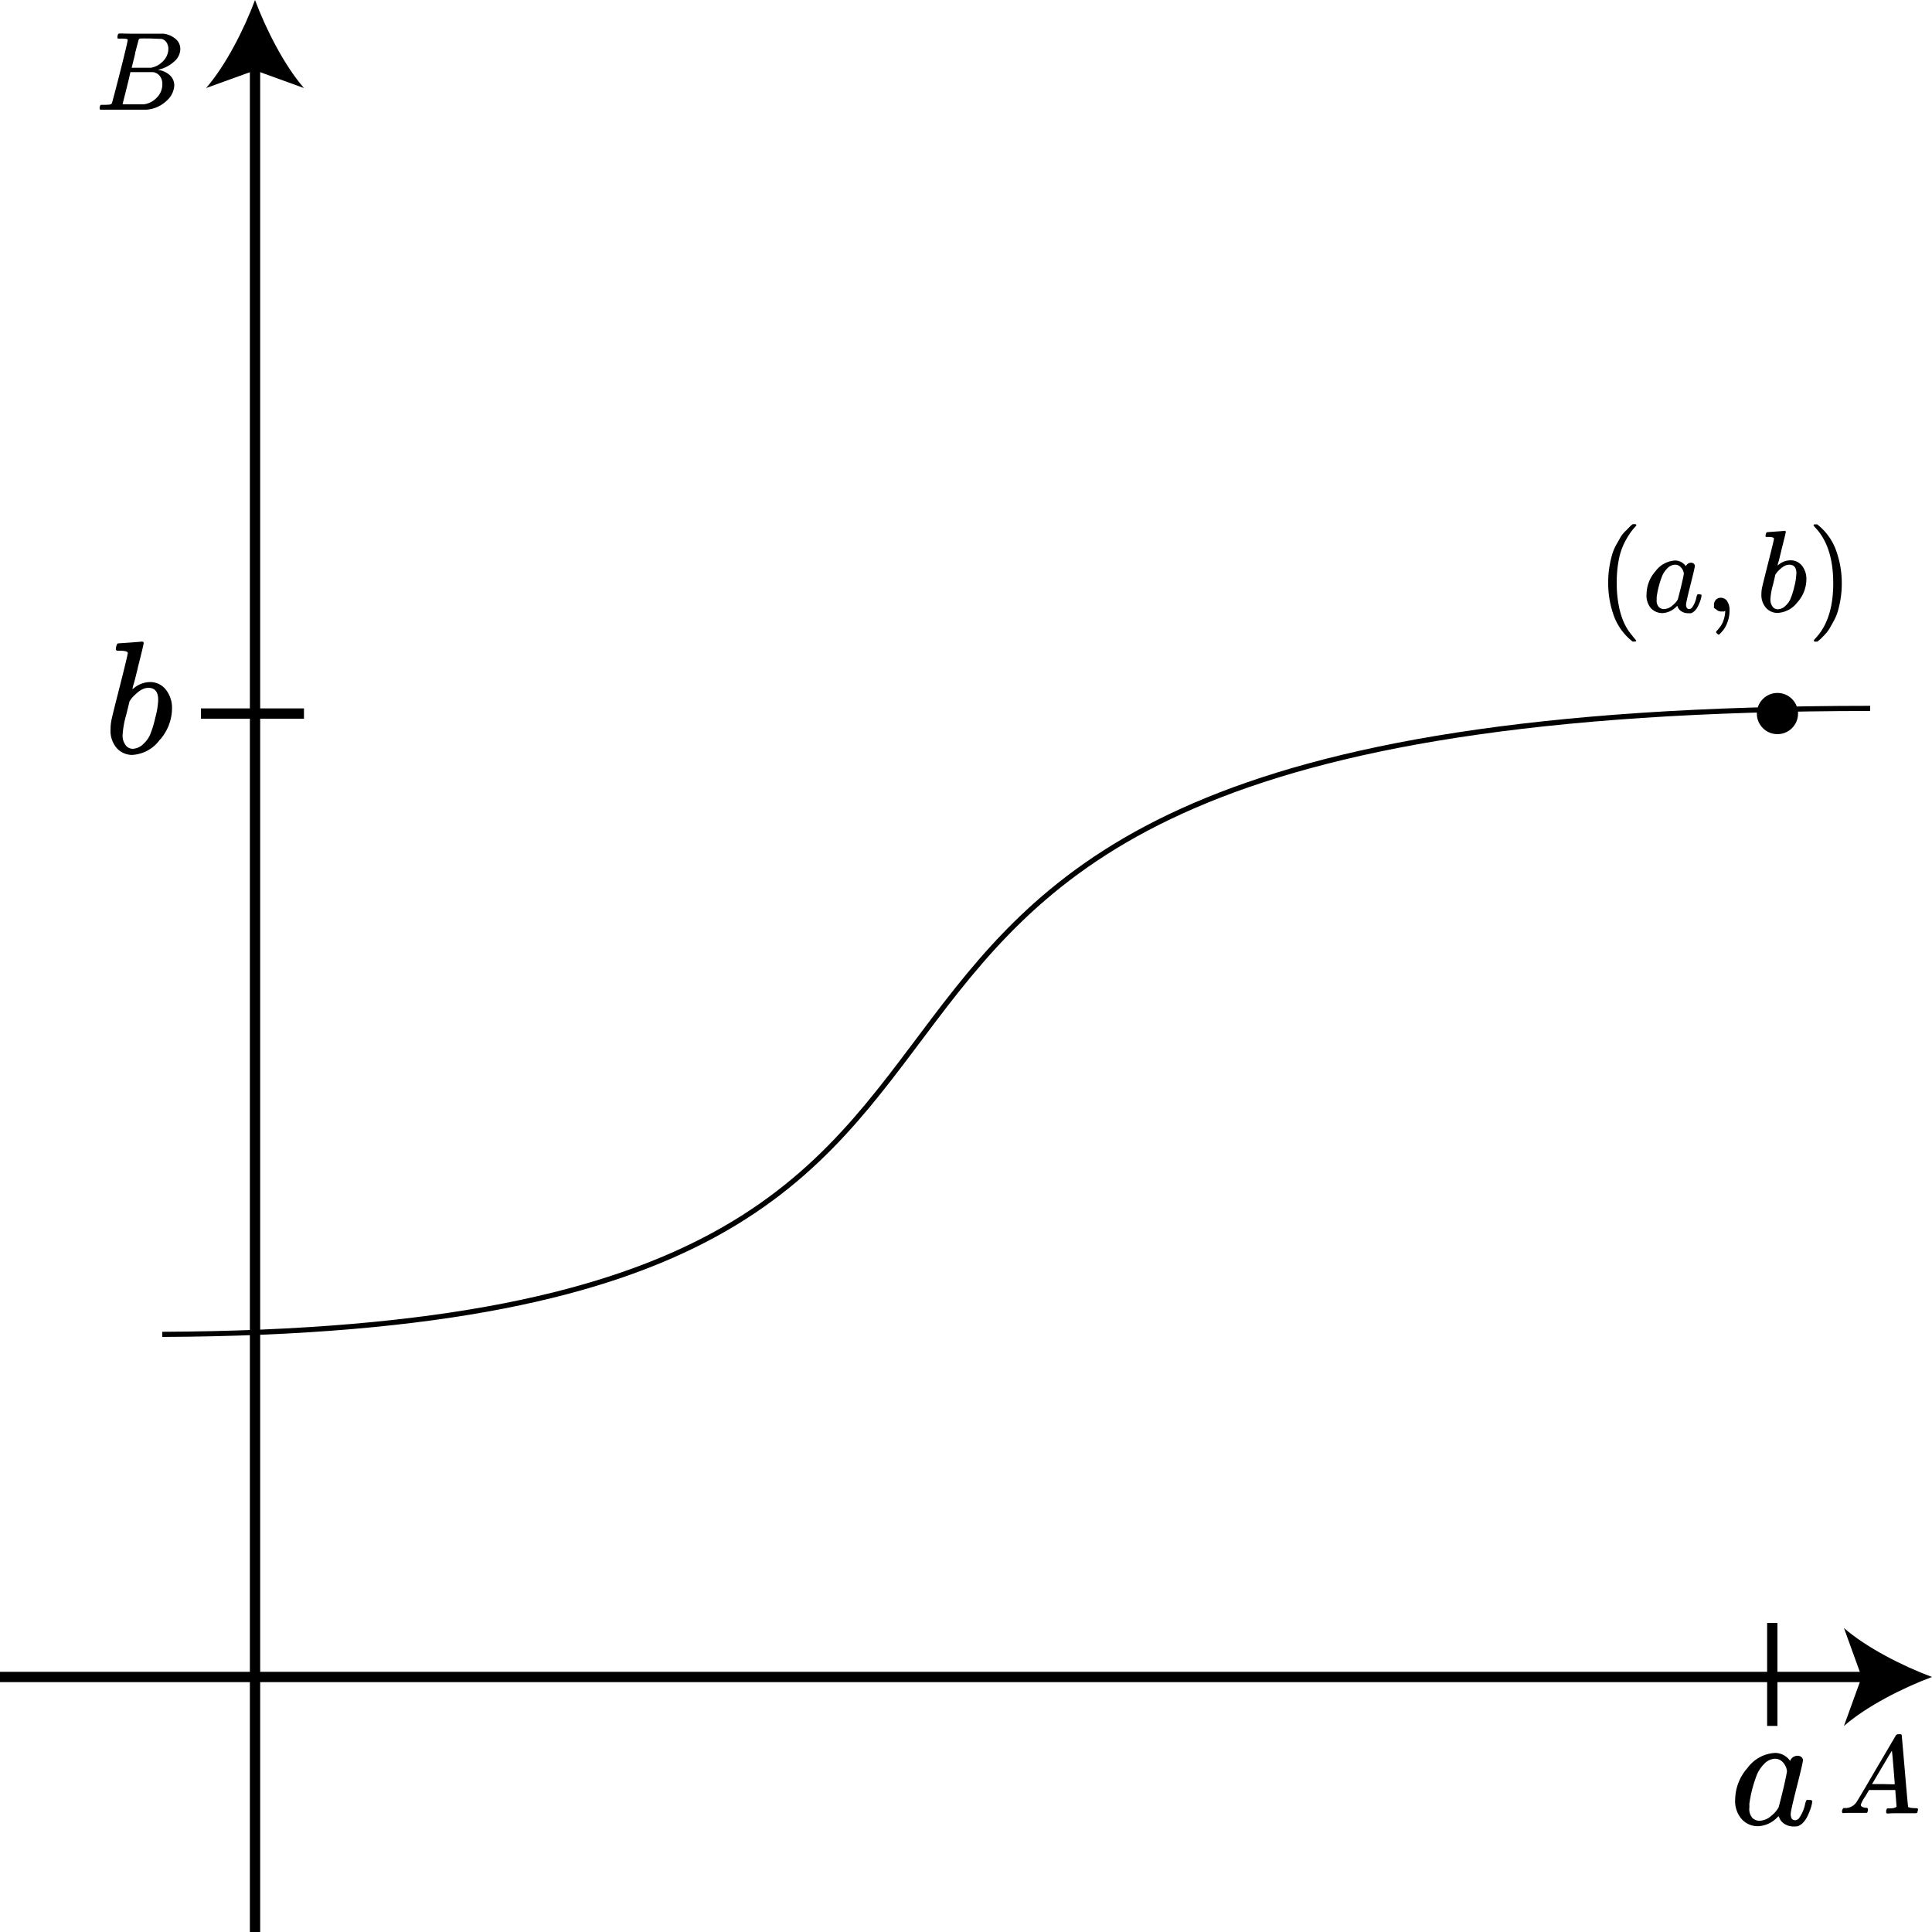 <svg xmlns="http://www.w3.org/2000/svg" viewBox="0 0 375 375"><defs><style>.cls-1,.cls-2{fill:none;stroke:#000;stroke-miterlimit:10;}.cls-1{stroke-width:2px;}</style></defs><title>img05</title><g id="Ebene_2" data-name="Ebene 2"><g id="Ebene_1-2" data-name="Ebene 1"><line class="cls-1" x1="49.5" y1="12.07" x2="49.5" y2="375"/><path d="M49.5,0C47.39,5.68,43.8,12.73,40,17.09l9.51-3.44L59,17.09C55.2,12.73,51.61,5.68,49.5,0Z"/><line class="cls-1" y1="325.5" x2="362.93" y2="325.5"/><path d="M375,325.5c-5.68,2.11-12.73,5.7-17.09,9.51l3.44-9.51L357.91,316C362.27,319.8,369.32,323.39,375,325.5Z"/><path id="MJMAIN-28" d="M312.15,113.13a18.89,18.89,0,0,1,.22-3,19.69,19.69,0,0,1,.53-2.43,8.86,8.86,0,0,1,.84-2l.86-1.53a6.07,6.07,0,0,1,1-1.18c.42-.42.67-.68.75-.77a3.61,3.61,0,0,1,.57-.48h.38c.21,0,.32.07.32.21a1.94,1.94,0,0,1-.39.47,13.34,13.34,0,0,0-.93,1.21,16.49,16.49,0,0,0-1.11,1.95,13.07,13.07,0,0,0-1,3.14,22.79,22.79,0,0,0-.38,4.39,22.51,22.51,0,0,0,.38,4.37,15.33,15.33,0,0,0,.93,3.16,10.62,10.62,0,0,0,1.12,2c.38.5.7.9.95,1.21a4,4,0,0,1,.39.48c0,.13-.11.2-.34.2h-.36l-.64-.55a11.18,11.18,0,0,1-3.12-4.82A18.58,18.58,0,0,1,312.15,113.13Z"/><path id="MJMATHI-61" d="M319.6,115.25a6.73,6.73,0,0,1,1.73-4.37,5.07,5.07,0,0,1,3.89-2.09,2.59,2.59,0,0,1,2,1.11,1.14,1.14,0,0,1,1-.68.85.85,0,0,1,.53.18.55.55,0,0,1,.22.46c0,.19-.28,1.41-.84,3.63s-.85,3.49-.86,3.78a1.18,1.18,0,0,0,.16.75.63.63,0,0,0,.47.2,1,1,0,0,0,.46-.2,5.08,5.08,0,0,0,.93-2.18c.09-.31.17-.47.23-.48a.59.59,0,0,1,.23,0h.09c.29,0,.43.06.43.2a4,4,0,0,1-.11.61,7.32,7.32,0,0,1-.46,1.23,3.94,3.94,0,0,1-.73,1.14,2.16,2.16,0,0,1-.72.48,2.62,2.62,0,0,1-.55,0,2.31,2.31,0,0,1-1.3-.34,1.85,1.85,0,0,1-.68-.7l-.13-.34s-.05,0-.1,0l-.09.09a4,4,0,0,1-2.73,1.27,3.09,3.09,0,0,1-2.2-.91A3.8,3.8,0,0,1,319.6,115.25Zm7.23-3.89a1.8,1.8,0,0,0-.11-.5,2.08,2.08,0,0,0-.52-.8,1.42,1.42,0,0,0-1.05-.45,2.16,2.16,0,0,0-1.52.7,4.72,4.72,0,0,0-1.14,1.84,18,18,0,0,0-.93,3.73v.25a1.91,1.91,0,0,1,0,.28,1.84,1.84,0,0,0,.41,1.4,1.4,1.4,0,0,0,1,.41,2.57,2.57,0,0,0,1.71-.75,3.8,3.8,0,0,0,1-1.16c0-.06.23-.87.61-2.43S326.82,111.48,326.83,111.36Z"/><path id="MJMAIN-2C" d="M332.68,118v-.57a1.45,1.45,0,0,1,.36-1,1.27,1.27,0,0,1,1-.41,1.51,1.51,0,0,1,1.14.57,3.14,3.14,0,0,1,.52,2,6.16,6.16,0,0,1-.2,1.55,7.74,7.74,0,0,1-.48,1.3,5.13,5.13,0,0,1-.59.93c-.22.26-.4.46-.55.61s-.25.22-.29.21-.16-.07-.3-.21-.2-.23-.2-.29.08-.19.25-.37.35-.41.56-.68a4.27,4.27,0,0,0,.6-1.14,6.46,6.46,0,0,0,.36-1.66v-.27l0,0-.12.05a.42.42,0,0,0-.13.07.41.41,0,0,1-.21,0,1.24,1.24,0,0,0-.27,0,1.35,1.35,0,0,1-1-.39Z"/><path id="MJMATHI-62" d="M342.68,104.1a1.83,1.83,0,0,1,.09-.52c.07-.2.16-.29.28-.29l1.63-.12c1.08-.07,1.63-.12,1.66-.14.19,0,.28.07.28.21s-.26,1.22-.78,3.25c-.12.52-.25,1.05-.38,1.59s-.25,1-.34,1.23l-.09.43c0,.05,0,0,.13-.07a3.64,3.64,0,0,1,2.3-.91,2.79,2.79,0,0,1,2.27,1,4.12,4.12,0,0,1,.89,2.64,6.76,6.76,0,0,1-1.8,4.57,5.15,5.15,0,0,1-3.86,2,3,3,0,0,1-2.07-.87,3.74,3.74,0,0,1-1-2.8v-.2a6.16,6.16,0,0,1,.19-1.32c.12-.56.49-2,1.11-4.48.76-3,1.14-4.57,1.14-4.75s-.29-.29-.87-.32h-.59a.27.27,0,0,1-.16-.07A.15.15,0,0,1,342.68,104.1Zm6,7.33v-.14q0-1.68-1.38-1.68a2,2,0,0,0-.8.18,3,3,0,0,0-.75.48c-.23.19-.42.37-.59.54a3,3,0,0,0-.41.5l-.14.18-.47,2a12.66,12.66,0,0,0-.5,2.77,2.24,2.24,0,0,0,.54,1.64,1.24,1.24,0,0,0,.91.36,2.26,2.26,0,0,0,1.52-.72,3.82,3.82,0,0,0,.91-1.28,14.5,14.5,0,0,0,.75-2.38A10.87,10.87,0,0,0,348.66,111.43Z"/><path id="MJMAIN-29" d="M352.14,101.78l.09,0h.5l.64.55a11.24,11.24,0,0,1,3.12,4.82,18.58,18.58,0,0,1,1,6,19.26,19.26,0,0,1-.22,3,20.32,20.32,0,0,1-.53,2.43,9.26,9.26,0,0,1-.84,2c-.36.67-.65,1.18-.86,1.53a7.46,7.46,0,0,1-.93,1.16l-.73.75c-.08.07-.25.22-.53.43l-.09.09h-.52a.13.13,0,0,1-.11-.07.42.42,0,0,1-.07-.2l.25-.3q3.53-3.66,3.52-10.8t-3.52-10.8L352,102A.28.28,0,0,1,352.14,101.78Z"/><path id="MJMATHI-62-2" data-name="MJMATHI-62" d="M22.49,126a2.62,2.62,0,0,1,.13-.72c.08-.27.21-.41.37-.41l2.25-.15c1.48-.11,2.24-.17,2.28-.19.25,0,.37.09.37.28s-.35,1.68-1.06,4.46c-.16.71-.34,1.44-.53,2.19s-.34,1.31-.47,1.68l-.12.6c0,.06.06,0,.19-.1a5,5,0,0,1,3.15-1.25,3.84,3.84,0,0,1,3.12,1.44,5.68,5.68,0,0,1,1.22,3.62,9.29,9.29,0,0,1-2.47,6.27,7.07,7.07,0,0,1-5.3,2.81,4.07,4.07,0,0,1-2.84-1.19,5.11,5.11,0,0,1-1.32-3.83v-.28a9.54,9.54,0,0,1,.25-1.81q.25-1.15,1.53-6.15,1.56-6.15,1.56-6.52c0-.25-.39-.4-1.18-.44h-.81a.37.37,0,0,1-.22-.09A.2.2,0,0,1,22.49,126Zm8.21,10v-.18c0-1.54-.63-2.31-1.9-2.31a2.58,2.58,0,0,0-1.09.25,3.82,3.82,0,0,0-1,.65c-.32.27-.59.52-.82.75a4.85,4.85,0,0,0-.56.69l-.18.25-.66,2.68a17.89,17.89,0,0,0-.69,3.81,3.06,3.06,0,0,0,.75,2.25,1.72,1.72,0,0,0,1.25.5,3.13,3.13,0,0,0,2.09-1,5.32,5.32,0,0,0,1.25-1.75,20.65,20.65,0,0,0,1-3.28A15.6,15.6,0,0,0,30.7,136Z"/><path id="MJMATHI-61-2" data-name="MJMATHI-61" d="M336.8,349.22a9.35,9.35,0,0,1,2.4-6.07,7.07,7.07,0,0,1,5.41-2.91,3.59,3.59,0,0,1,2.85,1.55,1.56,1.56,0,0,1,1.45-1,1.13,1.13,0,0,1,.73.25.78.78,0,0,1,.31.63c0,.28-.39,2-1.17,5.06s-1.18,4.85-1.2,5.25a1.77,1.77,0,0,0,.22,1.05.93.93,0,0,0,.67.28,1.32,1.32,0,0,0,.63-.28,7.21,7.21,0,0,0,1.3-3c.12-.42.23-.64.31-.66a1,1,0,0,1,.32,0h.13c.4,0,.6.09.6.28a5.62,5.62,0,0,1-.16.85,10.44,10.44,0,0,1-.63,1.71,5.39,5.39,0,0,1-1,1.58,3,3,0,0,1-1,.67,3.55,3.55,0,0,1-.76.06,3.3,3.3,0,0,1-1.8-.47,2.55,2.55,0,0,1-.95-1l-.19-.48s-.06,0-.12,0l-.13.13a5.54,5.54,0,0,1-3.8,1.77,4.27,4.27,0,0,1-3.06-1.27A5.3,5.3,0,0,1,336.8,349.22Zm10.05-5.41a3,3,0,0,0-.15-.7A3.11,3.11,0,0,0,346,342a2,2,0,0,0-1.46-.63,3,3,0,0,0-2.11,1,6.5,6.5,0,0,0-1.59,2.56,25,25,0,0,0-1.29,5.18v.35a1.74,1.74,0,0,1,0,.38,2.65,2.65,0,0,0,.57,2,2,2,0,0,0,1.36.57,3.59,3.59,0,0,0,2.37-1,5.39,5.39,0,0,0,1.39-1.62c0-.08.33-1.21.85-3.38S346.83,344,346.85,343.81Z"/><path class="cls-2" d="M31.5,259c218.42-1,70.55-121.5,331.5-121.5"/><circle cx="345" cy="138.5" r="4"/><line class="cls-1" x1="344" y1="335" x2="344" y2="315"/><line class="cls-1" x1="39" y1="138.5" x2="59" y2="138.5"/><path id="MJMATHI-41" d="M361.18,350.29q0,.52,1,.6c.25,0,.38.08.38.24s0,.11,0,.28a1.12,1.12,0,0,1-.13.38c0,.06-.14.09-.28.09h-.26l-.72,0c-.34,0-.8,0-1.37,0-1,0-1.66,0-1.95.05h-.17a.41.41,0,0,1-.15-.24,1,1,0,0,1,.28-.75h.3a2.59,2.59,0,0,0,2.18-1.07c.09-.08,1.38-2.26,3.87-6.52l3.81-6.48a.55.55,0,0,1,.51-.26H369a1.42,1.42,0,0,1,.13.22l.6,6.9c.39,4.61.61,6.94.64,7s.53.23,1.39.23c.35,0,.53.07.53.22a2.32,2.32,0,0,1-.06.3,1.26,1.26,0,0,1-.11.38s-.13.07-.3.09h-.3l-.83,0q-.6,0-1.56,0c-1.34,0-2.22,0-2.63.05h-.26c-.09-.09-.13-.15-.13-.2a3.58,3.58,0,0,1,0-.38,1.57,1.57,0,0,1,.13-.34l.09-.07h.42c.77,0,1.23-.16,1.37-.36l-.25-3.21h-5.09l-.73,1.24A7,7,0,0,0,361.18,350.29Zm6.59-4c0-.16-.09-1.27-.26-3.34s-.27-3.11-.3-3.12l-.57.92-1.35,2.28-1.93,3.26,2.21,0C367,346.34,367.77,346.33,367.77,346.32Z"/><path id="MJMATHI-42" d="M23.61,7.49a5,5,0,0,1-.7,0c-.07,0-.11-.09-.11-.24,0-.39.08-.62.24-.71s1,0,2.82,0c3.75,0,5.73,0,5.93,0a4.56,4.56,0,0,1,2.28,1,2.53,2.53,0,0,1,.93,2A3.27,3.27,0,0,1,33.74,12a6.65,6.65,0,0,1-2.88,1.5l-.22.06a4.19,4.19,0,0,1,2.28,1,2.67,2.67,0,0,1,.91,2,4.27,4.27,0,0,1-1.56,3.06,6.25,6.25,0,0,1-3.85,1.67c-.1,0-1.62,0-4.57,0s-4.37,0-4.41,0a.23.23,0,0,1-.09-.18,1,1,0,0,1,0-.3c.07-.28.14-.43.21-.46l.33,0h.13c.39,0,.82,0,1.3-.06a.6.6,0,0,0,.41-.27s.57-2.06,1.57-6,1.49-6.05,1.49-6.27S24.43,7.52,23.61,7.49Zm9.07,2a2.34,2.34,0,0,0-.33-1.21,1.56,1.56,0,0,0-1.06-.74c-.1,0-.77,0-2-.07h-.91a7.56,7.56,0,0,0-.76,0h-.28c-.22,0-.36.08-.41.21s-.26.93-.7,2.61a.32.32,0,0,1,0,.13l-.67,2.73H27.3c1.17,0,1.84,0,2,0a4.24,4.24,0,0,0,2.33-1.26A3.41,3.41,0,0,0,32.68,9.51Zm-1.17,6.84a2.5,2.5,0,0,0-.5-1.59A2,2,0,0,0,29.7,14c-.08,0-.68,0-1.8,0-1.7,0-2.56,0-2.58,0s-.12.55-.37,1.58-.5,2.05-.76,3.06l-.39,1.52c0,.06.09.09.26.09l1.76,0c1.29,0,2,0,2.08,0A4.15,4.15,0,0,0,30.38,19,3.63,3.63,0,0,0,31.51,16.35Z"/></g></g></svg>